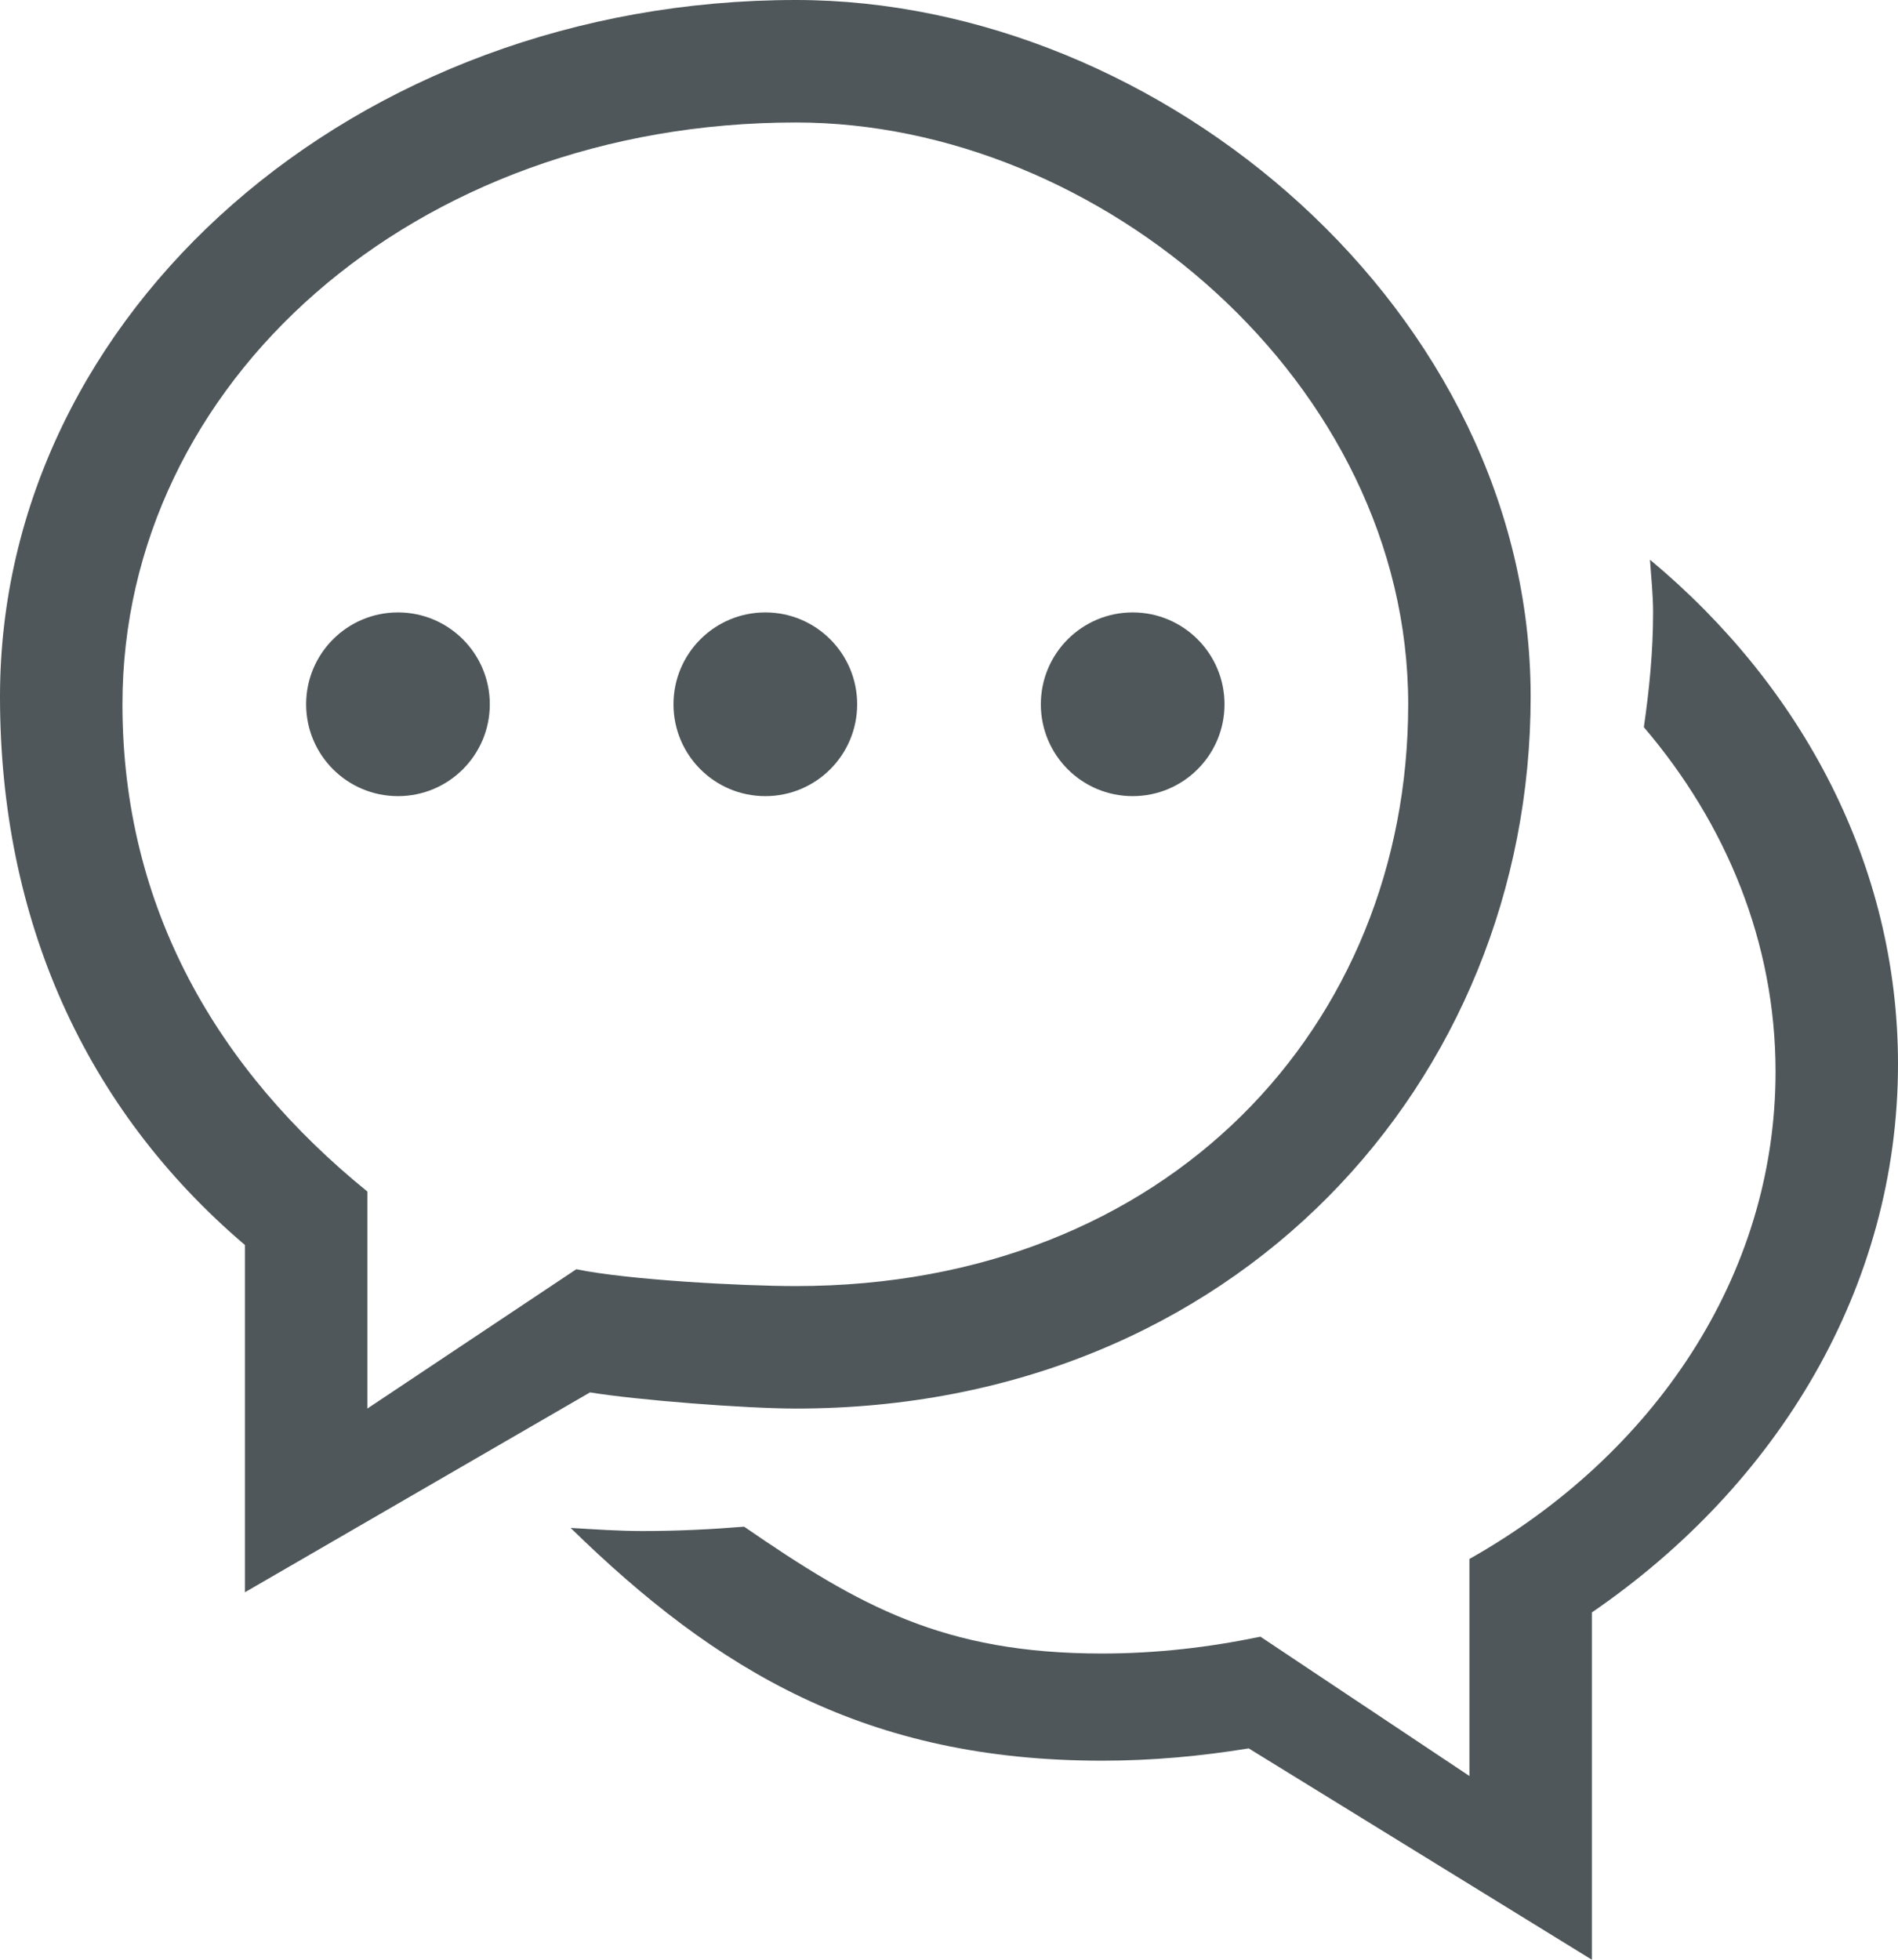 
<svg width="31px" height="32px" viewBox="0 0 31 32" version="1.1" xmlns="http://www.w3.org/2000/svg" xmlns:xlink="http://www.w3.org/1999/xlink">
    <!-- Generator: Sketch 43.2 (39069) - http://www.bohemiancoding.com/sketch -->
    <desc>Created with Sketch.</desc>
    <defs></defs>
    <g id="Page-1" stroke="none" stroke-width="1" fill="none" fill-rule="evenodd">
        <g id="Desktop" transform="translate(-168, -392)" fill="#4F575A">
            <g id="Hero">
                <g id="channels" transform="translate(115, 48)">
                    <path d="M55,355.5 C55,350.254 59.753,346 66,346 C70.973,346 76,350.254 76,355.5 C76,360.747 72.075,365 66,365 C65.107,365 63.244,364.898 62.413,364.725 L59,367 L59,363.456 C56.561,361.477 55,358.834 55,355.5 L55,355.5 Z M62.637,366.736 C63.414,366.863 65.181,367 66,367 C73.18,367 78,361.657 78,355.375 C78,349.093 71.977,344 66,344 C58.811,344 53,349.093 53,355.375 C53,359.015 54.387,362.104 57,364.329 L57,370 L62.637,366.736 L62.637,366.736 Z M79.949,353.139 C79.968,353.425 80,353.709 80,354 C80,354.636 79.938,355.259 79.849,355.874 C81.195,357.45 82,359.392 82,361.5 C82,364.834 80.008,367.761 77,369.456 L77,373 L73.587,370.725 C72.756,370.898 71.893,371 71,371 C68.41,371 67.034,370.222 65.154,368.929 C64.609,368.973 64.059,369 63.5,369 C63.102,369 62.712,368.972 62.32,368.949 C64.701,371.276 67.149,372.75 71,372.75 C71.819,372.75 72.618,372.676 73.395,372.549 L79,376 L79,370.329 C82.04,368.246 84,365.015 84,361.375 C84,358.131 82.439,355.211 79.949,353.139 L79.949,353.139 Z M71.5,357 C72.329,357 73,356.329 73,355.5 C73,354.672 72.329,354 71.5,354 C70.671,354 70,354.672 70,355.5 C70,356.329 70.671,357 71.5,357 L71.5,357 Z M59.5,357 C60.329,357 61,356.329 61,355.5 C61,354.672 60.329,354 59.5,354 C58.671,354 58,354.672 58,355.5 C58,356.329 58.671,357 59.5,357 L59.5,357 Z M65.5,357 C66.329,357 67,356.329 67,355.5 C67,354.672 66.329,354 65.5,354 C64.671,354 64,354.672 64,355.5 C64,356.329 64.671,357 65.5,357 L65.5,357 Z" id="Fill-189"></path>
                </g>
            </g>
        </g>
    </g>
</svg>